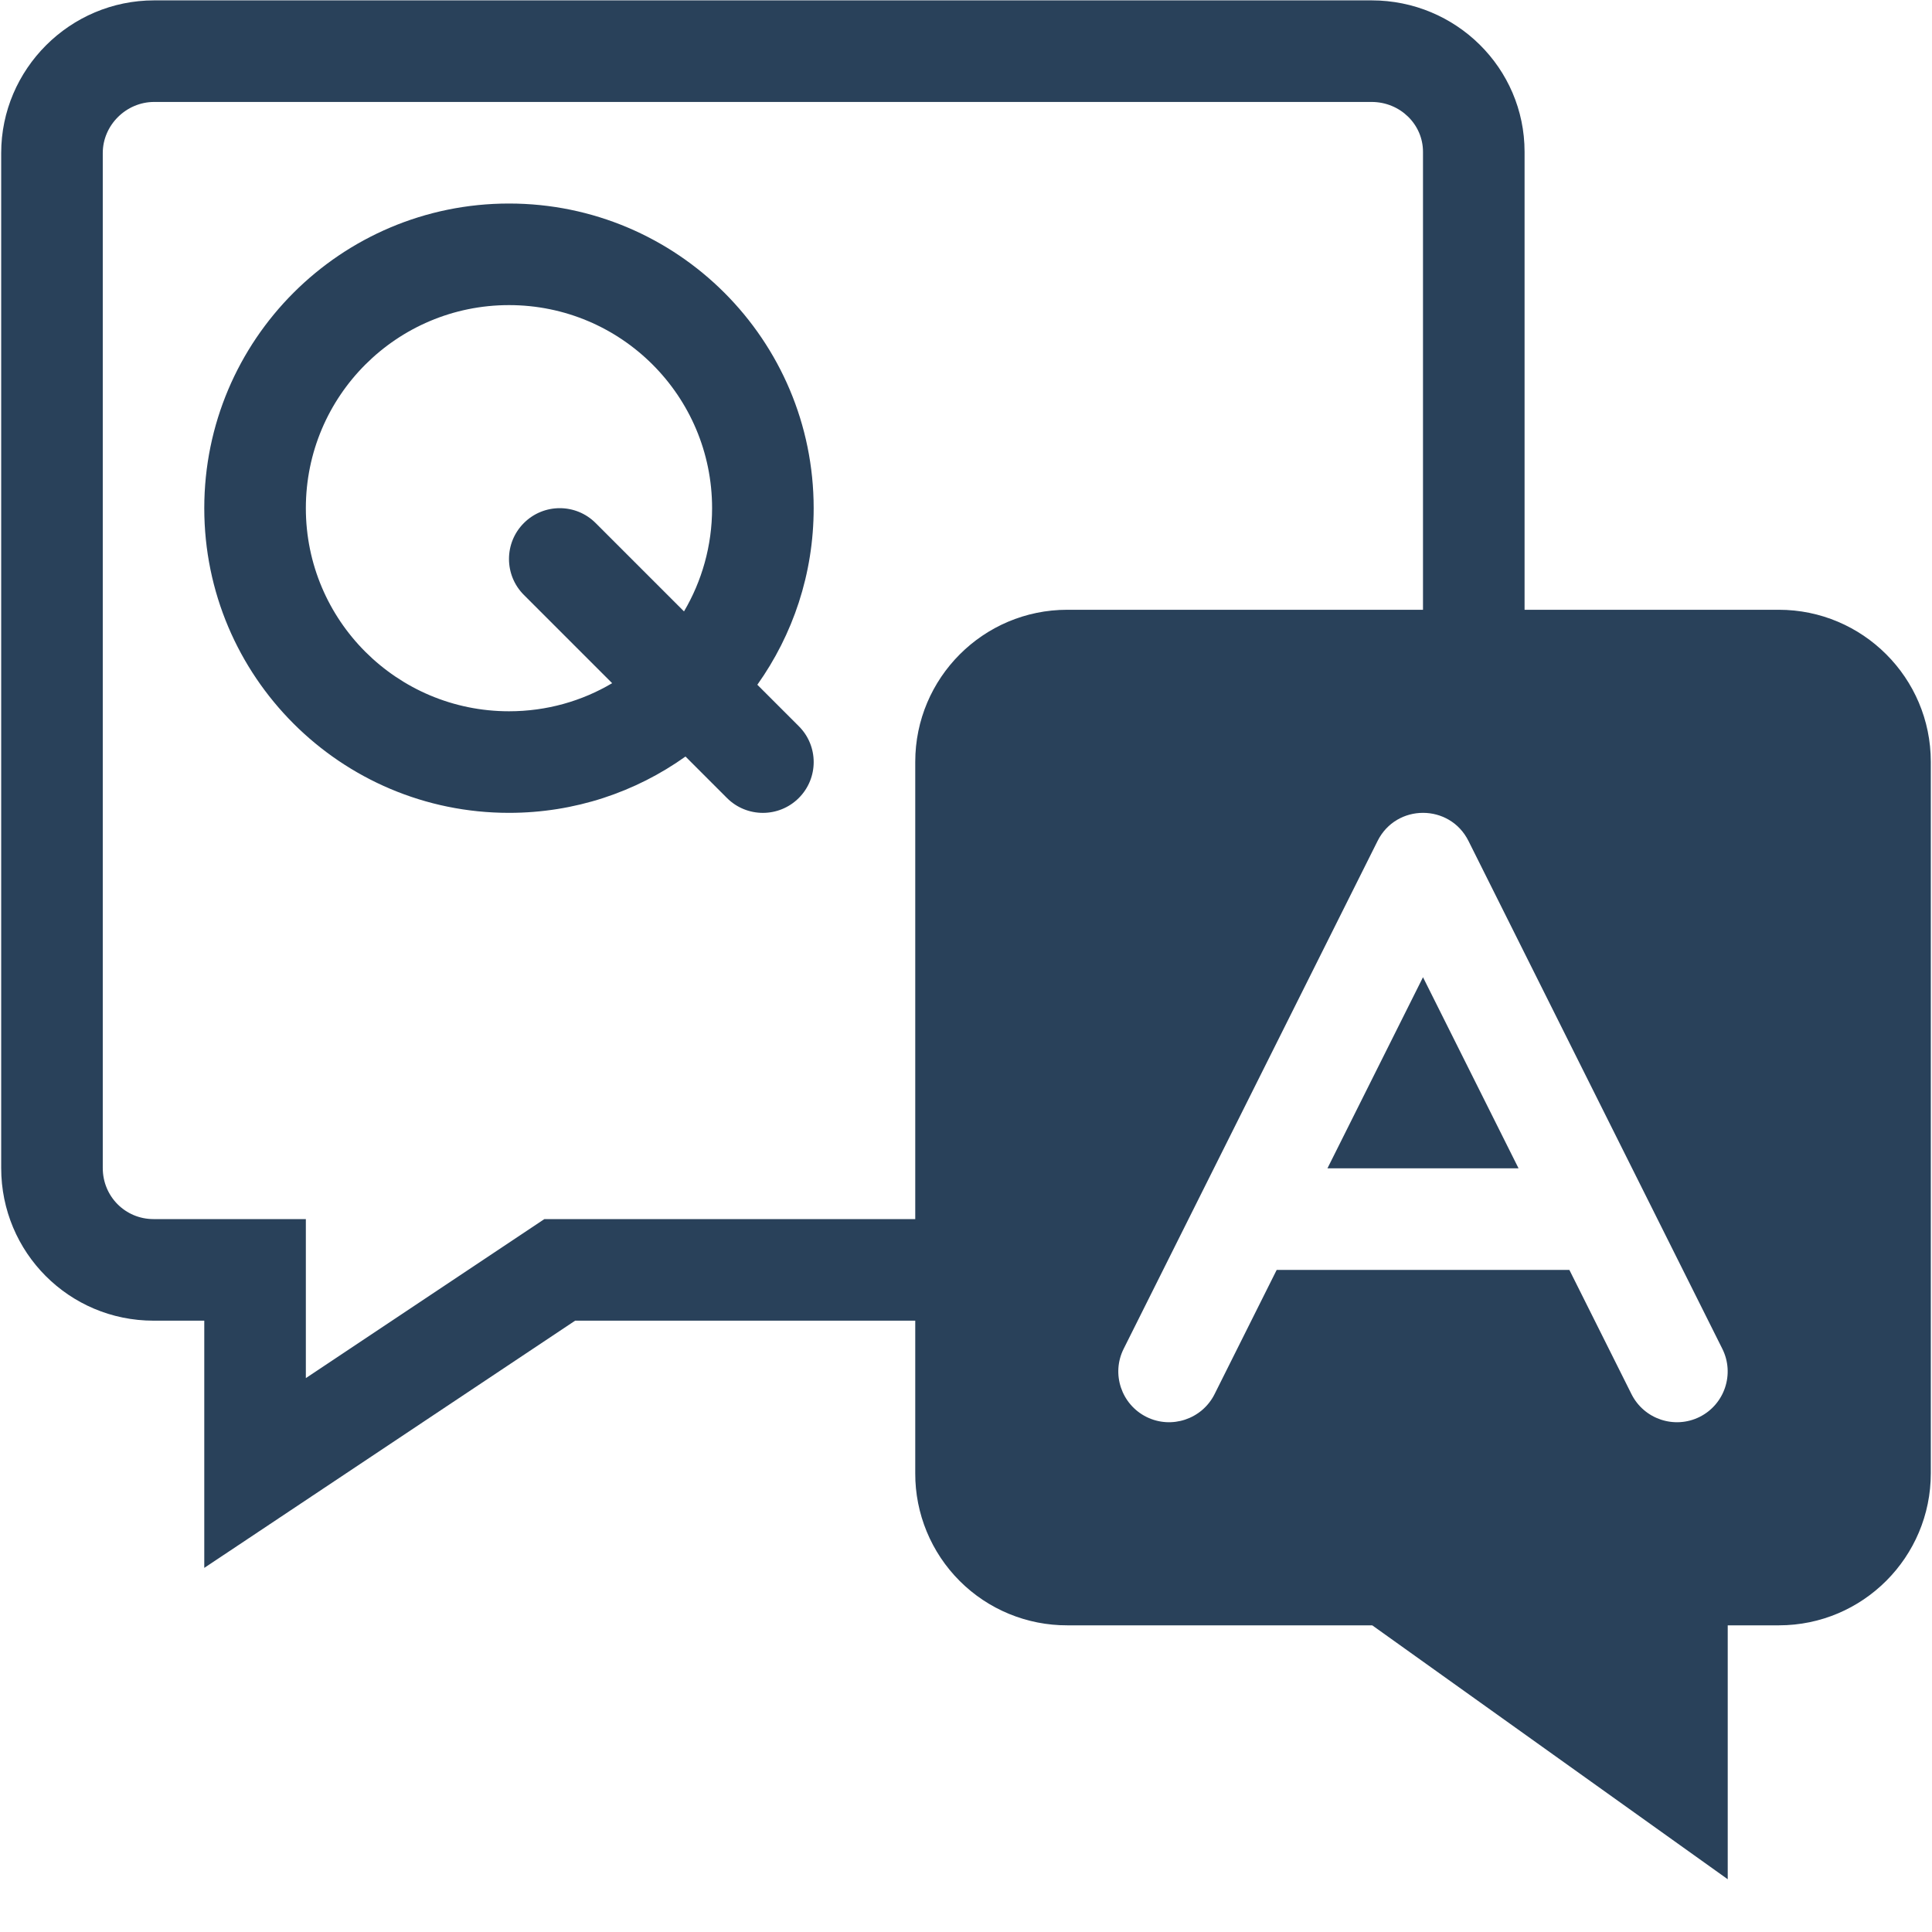 <?xml version="1.0" encoding="UTF-8"?>
<svg width="26px" height="26px" viewBox="0 0 26 26" version="1.1" xmlns="http://www.w3.org/2000/svg" xmlns:xlink="http://www.w3.org/1999/xlink">
    <!-- Generator: Sketch 52.3 (67297) - http://www.bohemiancoding.com/sketch -->
    <title>QA</title>
    <desc>Created with Sketch.</desc>
    <g id="Page-1" stroke="none" stroke-width="1" fill="none" fill-rule="evenodd">
        <g id="分组-6-copy-2" fill="#29415A" fill-rule="nonzero">
            <g id="qa-copy">
                <path d="M21.12,17.09 L21.956,18.762 C22.125,19.099 22.535,19.236 22.873,19.068 C23.21,18.899 23.347,18.488 23.178,18.151 L19.762,11.317 C19.51,10.813 18.791,10.813 18.539,11.317 L15.122,18.151 C14.953,18.488 15.09,18.899 15.428,19.068 C15.765,19.236 16.176,19.099 16.345,18.762 L17.181,17.09 L21.12,17.09 Z M20.436,15.723 L17.864,15.723 L19.15,13.151 L20.436,15.723 L20.436,15.723 Z M20.517,8.206 L23.938,8.206 C25.066,8.206 25.984,9.122 25.984,10.252 L25.984,19.827 C25.984,20.955 25.069,21.873 23.94,21.873 L23.251,21.873 L23.251,25.29 L18.467,21.873 L14.365,21.873 C13.821,21.875 13.299,21.66 12.915,21.276 C12.531,20.892 12.315,20.37 12.317,19.827 L12.317,17.773 L7.74,17.773 L2.749,21.1 L2.749,17.773 L2.066,17.773 C0.93,17.773 0.016,16.855 0.016,15.719 L0.016,2.059 C0.016,0.931 0.941,0.005 2.075,0.005 L18.458,0.005 C19.593,0.005 20.517,0.915 20.517,2.043 L20.517,8.206 L20.517,8.206 Z M19.15,8.206 L19.15,2.043 C19.15,1.674 18.843,1.372 18.458,1.372 L2.075,1.372 C1.696,1.372 1.383,1.686 1.383,2.059 L1.383,15.719 C1.383,16.101 1.686,16.406 2.066,16.406 L4.116,16.406 L4.116,18.546 L7.326,16.406 L12.317,16.406 L12.317,10.252 C12.317,9.124 13.233,8.206 14.363,8.206 L19.15,8.206 L19.15,8.206 Z M10.192,9.215 L10.75,9.773 C11.017,10.039 11.017,10.472 10.75,10.739 C10.483,11.006 10.05,11.006 9.783,10.739 L9.225,10.181 C8.555,10.659 7.735,10.939 6.85,10.939 C4.585,10.939 2.749,9.103 2.749,6.839 C2.749,4.575 4.585,2.739 6.85,2.739 C9.114,2.739 10.95,4.575 10.95,6.839 C10.95,7.725 10.669,8.544 10.192,9.215 Z M9.205,8.228 C9.445,7.821 9.583,7.346 9.583,6.839 C9.583,5.329 8.359,4.106 6.85,4.106 C5.34,4.106 4.116,5.329 4.116,6.839 C4.116,8.349 5.34,9.572 6.85,9.572 C7.357,9.572 7.831,9.435 8.238,9.194 L7.05,8.006 C6.783,7.739 6.783,7.306 7.05,7.039 C7.317,6.772 7.749,6.772 8.016,7.039 L9.205,8.228 Z" id="形状"></path>
            </g>
        </g>
    </g>
</svg>